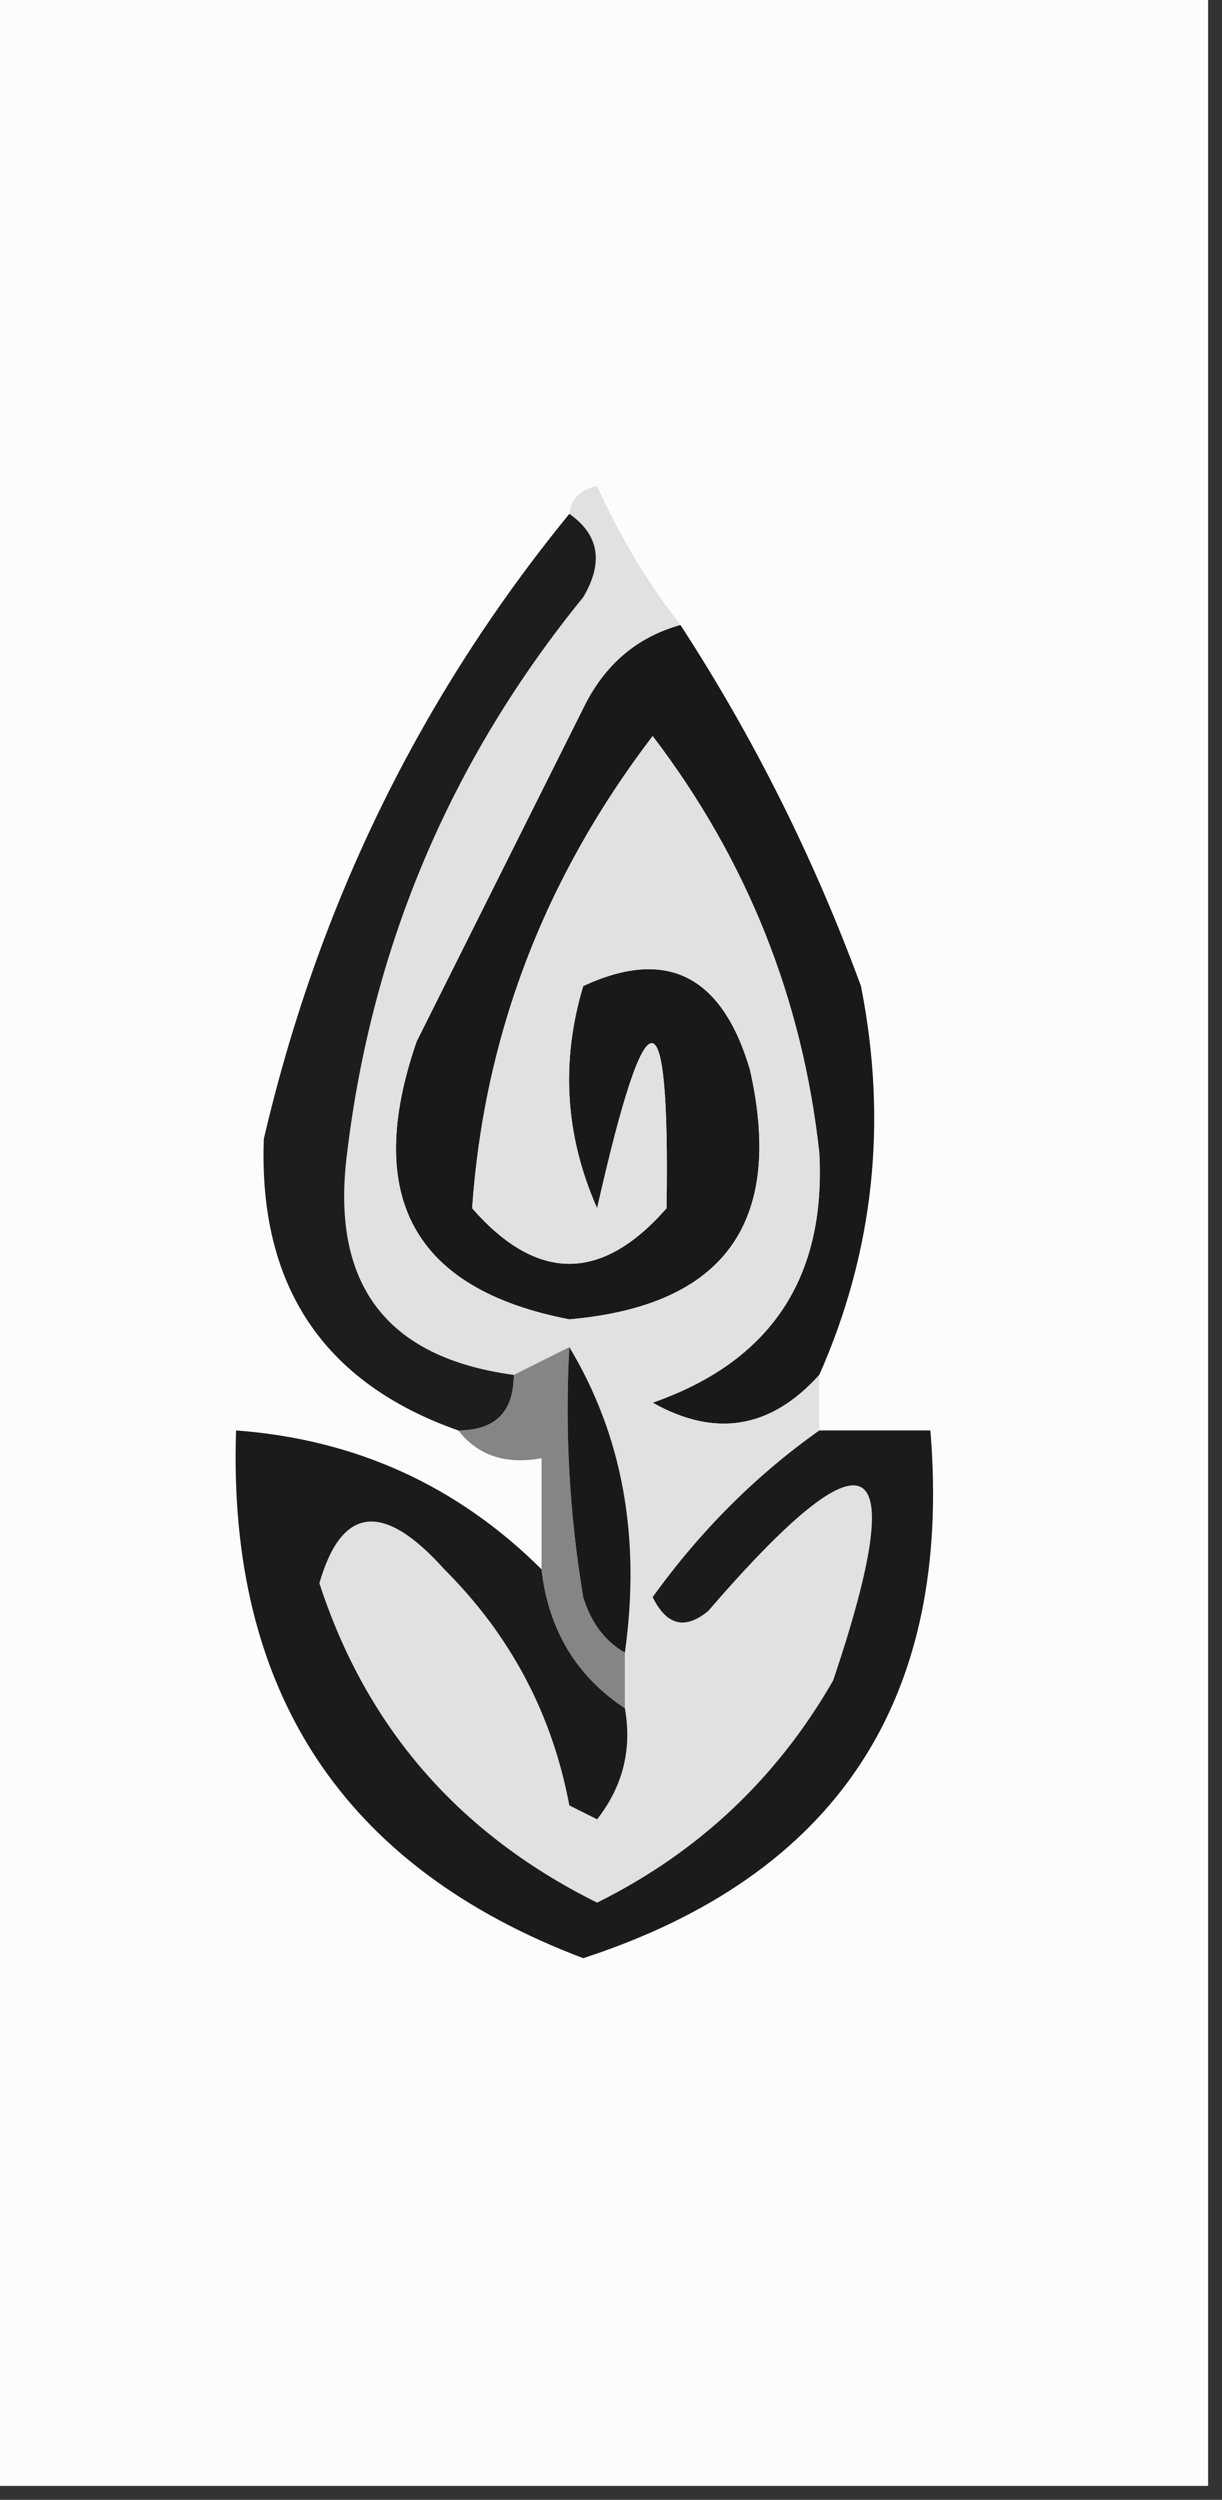 <?xml version="1.0" encoding="UTF-8"?>
<!DOCTYPE svg PUBLIC "-//W3C//DTD SVG 1.1//EN" "http://www.w3.org/Graphics/SVG/1.1/DTD/svg11.dtd">
<svg xmlns="http://www.w3.org/2000/svg" version="1.1" width="44px" height="90px" style="shape-rendering:geometricPrecision; text-rendering:geometricPrecision; image-rendering:optimizeQuality; fill-rule:evenodd; clip-rule:evenodd" xmlns:xlink="http://www.w3.org/1999/xlink">
<rect width="100%" height="100%" fill="#333333" stroke="none"/>
<g><path style="opacity:1" fill="#fcfcfc" d="M -0.5,-0.5 C 14.167,-0.5 28.833,-0.5 43.5,-0.5C 43.5,29.5 43.5,59.5 43.5,89.5C 28.833,89.5 14.167,89.5 -0.5,89.5C -0.5,59.5 -0.5,29.5 -0.5,-0.5 Z"/></g>
<g><path style="opacity:1" fill="#191919" d="M 24.5,22.5 C 27.134,26.549 29.301,30.882 31,35.5C 31.966,40.39 31.466,45.057 29.5,49.5C 27.757,51.436 25.757,51.77 23.5,50.5C 27.744,49.017 29.744,46.017 29.5,41.5C 28.889,35.945 26.889,30.945 23.5,26.5C 19.602,31.61 17.435,37.276 17,43.5C 19.333,46.167 21.667,46.167 24,43.5C 24.121,35.575 23.288,35.575 21.5,43.5C 20.348,40.894 20.182,38.227 21,35.5C 23.994,34.11 25.994,35.11 27,38.5C 28.249,44.011 26.082,47.011 20.5,47.5C 14.905,46.422 13.072,43.088 15,37.5C 17,33.5 19,29.5 21,25.5C 21.759,23.937 22.926,22.937 24.5,22.5 Z"/></g>
<g><path style="opacity:1" fill="#e1e1e1" d="M 20.5,18.5 C 20.56,17.957 20.893,17.624 21.5,17.5C 22.32,19.319 23.32,20.985 24.5,22.5C 22.926,22.937 21.759,23.937 21,25.5C 19,29.5 17,33.5 15,37.5C 13.072,43.088 14.905,46.422 20.5,47.5C 26.082,47.011 28.249,44.011 27,38.5C 25.994,35.11 23.994,34.11 21,35.5C 20.182,38.227 20.348,40.894 21.5,43.5C 23.288,35.575 24.121,35.575 24,43.5C 21.667,46.167 19.333,46.167 17,43.5C 17.435,37.276 19.602,31.61 23.5,26.5C 26.889,30.945 28.889,35.945 29.5,41.5C 29.744,46.017 27.744,49.017 23.5,50.5C 25.757,51.77 27.757,51.436 29.5,49.5C 29.5,50.167 29.5,50.833 29.5,51.5C 27.215,53.118 25.215,55.118 23.5,57.5C 24.002,58.521 24.668,58.688 25.5,58C 31.343,51.227 32.843,52.061 30,60.5C 27.974,64.026 25.14,66.693 21.5,68.5C 16.523,66.028 13.19,62.194 11.5,57C 12.303,54.217 13.803,54.05 16,56.5C 18.384,58.879 19.884,61.712 20.5,65C 20.833,65.167 21.167,65.333 21.5,65.5C 22.429,64.311 22.762,62.978 22.5,61.5C 22.5,60.833 22.5,60.167 22.5,59.5C 23.08,55.351 22.414,51.684 20.5,48.5C 19.833,48.833 19.167,49.167 18.5,49.5C 13.889,48.88 11.889,46.213 12.5,41.5C 13.405,34.022 16.238,27.355 21,21.5C 21.74,20.251 21.573,19.251 20.5,18.5 Z"/></g>
<g><path style="opacity:1" fill="#1d1d1d" d="M 20.5,18.5 C 21.573,19.251 21.74,20.251 21,21.5C 16.238,27.355 13.405,34.022 12.5,41.5C 11.889,46.213 13.889,48.88 18.5,49.5C 18.5,50.833 17.833,51.5 16.5,51.5C 11.638,49.786 9.304,46.286 9.5,41C 11.462,32.578 15.128,25.078 20.5,18.5 Z"/></g>
<g><path style="opacity:1" fill="#1b1b1b" d="M 19.5,56.5 C 19.75,58.674 20.75,60.341 22.5,61.5C 22.762,62.978 22.429,64.311 21.5,65.5C 21.167,65.333 20.833,65.167 20.5,65C 19.884,61.712 18.384,58.879 16,56.5C 13.803,54.05 12.303,54.217 11.5,57C 13.19,62.194 16.523,66.028 21.5,68.5C 25.14,66.693 27.974,64.026 30,60.5C 32.843,52.061 31.343,51.227 25.5,58C 24.668,58.688 24.002,58.521 23.5,57.5C 25.215,55.118 27.215,53.118 29.5,51.5C 30.833,51.5 32.167,51.5 33.5,51.5C 34.301,61.184 30.134,67.517 21,70.5C 12.353,67.225 8.186,60.892 8.5,51.5C 12.801,51.818 16.468,53.485 19.5,56.5 Z"/></g>
<g><path style="opacity:1" fill="#858585" d="M 20.5,48.5 C 20.335,51.518 20.502,54.518 21,57.5C 21.278,58.416 21.778,59.083 22.5,59.5C 22.5,60.167 22.5,60.833 22.5,61.5C 20.75,60.341 19.75,58.674 19.5,56.5C 19.5,55.167 19.5,53.833 19.5,52.5C 18.209,52.737 17.209,52.404 16.5,51.5C 17.833,51.5 18.5,50.833 18.5,49.5C 19.167,49.167 19.833,48.833 20.5,48.5 Z"/></g>
<g><path style="opacity:1" fill="#191919" d="M 20.5,48.5 C 22.414,51.684 23.08,55.351 22.5,59.5C 21.778,59.083 21.278,58.416 21,57.5C 20.502,54.518 20.335,51.518 20.5,48.5 Z"/></g>
</svg>
